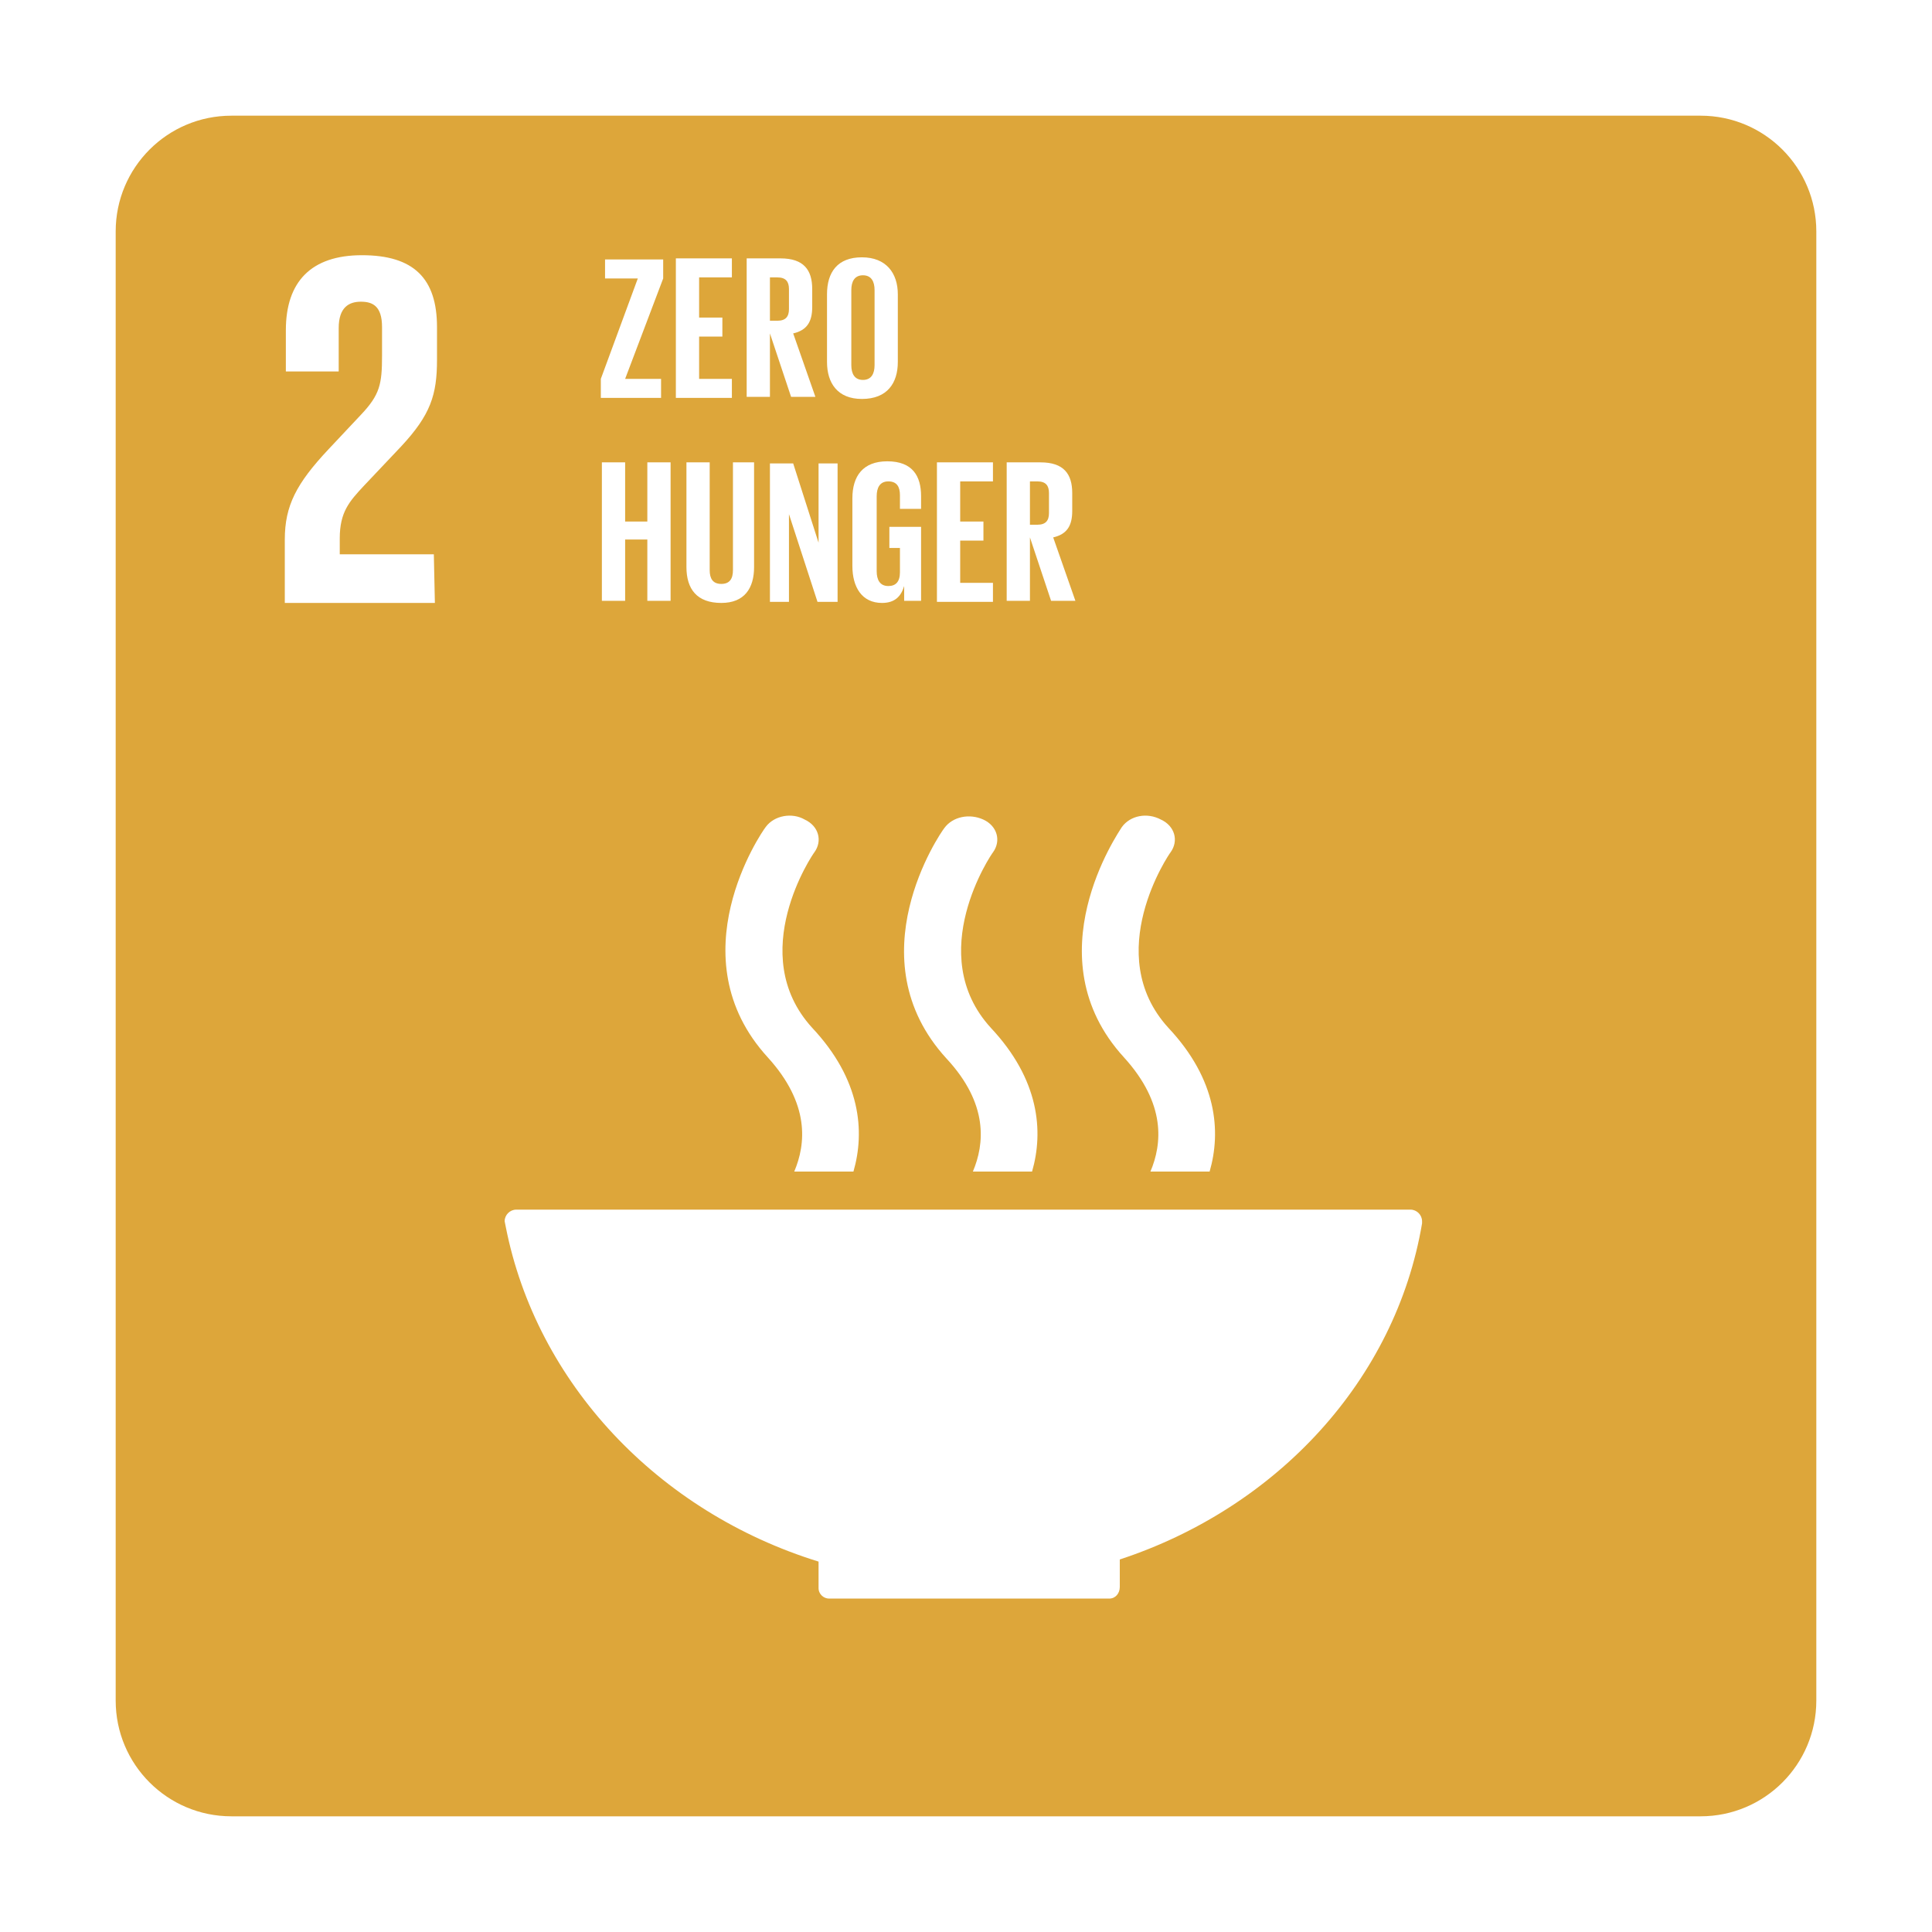 <svg width="167" height="167" viewBox="0 0 167 167" fill="none" xmlns="http://www.w3.org/2000/svg">
<g filter="url(#filter0_d_796_1598)">
<path d="M9 19C9 13.477 13.477 9 19 9H146C151.523 9 156 13.477 156 19V146C156 151.523 151.523 156 146 156H19C13.477 156 9 151.523 9 146V19Z" fill="#DDA63A"/>
<path d="M36.5 46.915H28.368V45.544C28.368 43.26 29.191 42.347 30.47 40.976L33.667 37.596C36.225 34.855 36.774 33.119 36.774 30.104V27.272C36.774 23.07 34.764 21.06 30.287 21.06C25.902 21.06 23.709 23.344 23.709 27.546V31.109H28.277V27.363C28.277 25.536 29.191 25.079 30.196 25.079C31.201 25.079 32.023 25.445 32.023 27.272V29.739C32.023 32.206 31.84 33.119 30.196 34.855L27.363 37.87C24.623 40.794 23.618 42.712 23.618 45.636V51.117H36.591L36.5 46.915Z" fill="white"/>
<path d="M69.755 133.982V136.266C69.755 136.814 70.212 137.18 70.668 137.18H94.879C95.427 137.18 95.793 136.723 95.793 136.175V133.799C109.406 129.323 119.638 118.268 121.922 104.746V104.655V104.564C121.922 104.016 121.465 103.559 120.917 103.559H43.626C43.077 103.559 42.621 104.016 42.621 104.564L42.712 105.02C45.361 118.542 55.868 129.688 69.755 133.982ZM95.975 70.486C95.701 70.943 88.21 81.723 96.158 90.403C99.813 94.423 99.447 97.894 98.442 100.27H103.558C104.563 96.798 104.198 92.321 99.995 87.845C94.148 81.449 100.087 72.77 100.178 72.679C100.909 71.674 100.544 70.395 99.356 69.847C98.168 69.207 96.706 69.481 95.975 70.486ZM83.094 100.27H88.21C89.215 96.798 88.849 92.321 84.647 87.845C78.8 81.449 84.738 72.77 84.829 72.679C85.56 71.674 85.195 70.395 84.007 69.847C82.82 69.298 81.358 69.572 80.627 70.577C80.261 71.034 72.861 81.815 80.81 90.494C84.464 94.423 84.099 97.894 83.094 100.27ZM65.187 70.486C64.821 70.943 57.421 81.723 65.37 90.403C69.024 94.423 68.659 97.894 67.653 100.27H72.77C73.775 96.798 73.409 92.321 69.207 87.845C63.36 81.449 69.298 72.77 69.389 72.679C70.12 71.674 69.755 70.395 68.567 69.847C67.471 69.207 65.918 69.481 65.187 70.486Z" fill="white"/>
<path d="M53.036 31.749H56.142V33.393H50.935V31.749L54.132 23.069H51.3V21.425H56.325V23.069L53.036 31.749ZM57.421 21.334H62.263V22.978H59.431V26.45H61.441V28.094H59.431V31.749H62.263V33.393H57.421V21.334ZM65.552 27.82V33.302H63.542V21.334H66.466C68.476 21.334 69.207 22.338 69.207 23.983V25.536C69.207 26.815 68.75 27.546 67.562 27.82L69.481 33.302H67.38L65.552 27.82ZM65.552 22.978V26.724H66.192C66.923 26.724 67.197 26.358 67.197 25.719V23.983C67.197 23.343 66.923 22.978 66.192 22.978H65.552ZM70.486 30.287V24.44C70.486 22.521 71.4 21.242 73.501 21.242C75.602 21.242 76.607 22.613 76.607 24.44V30.287C76.607 32.114 75.693 33.485 73.501 33.485C71.4 33.485 70.486 32.114 70.486 30.287ZM74.597 30.561V24.074C74.597 23.343 74.323 22.795 73.592 22.795C72.861 22.795 72.587 23.343 72.587 24.074V30.561C72.587 31.292 72.861 31.84 73.592 31.84C74.323 31.84 74.597 31.292 74.597 30.561Z" fill="white"/>
<path d="M54.955 45.636H53.036V50.935H51.026V38.966H53.036V44.083H54.955V38.966H56.965V50.935H54.955V45.636ZM64.182 38.966V48.011C64.182 49.838 63.36 51.117 61.35 51.117C59.249 51.117 58.335 49.93 58.335 48.011V38.966H60.345V48.285C60.345 49.016 60.619 49.473 61.35 49.473C62.081 49.473 62.355 49.016 62.355 48.285V38.966H64.182ZM67.197 43.443V51.026H65.552V39.058H67.562L69.755 45.91V39.058H71.4V51.026H69.664L67.197 43.443ZM75.785 44.539H78.617V50.935H77.155V49.656C76.881 50.569 76.333 51.117 75.237 51.117C73.501 51.117 72.679 49.747 72.679 47.92V42.073C72.679 40.154 73.592 38.875 75.694 38.875C77.886 38.875 78.617 40.154 78.617 41.89V42.986H76.79V41.799C76.79 41.068 76.516 40.611 75.785 40.611C75.054 40.611 74.78 41.159 74.78 41.89V48.377C74.78 49.108 75.054 49.656 75.785 49.656C76.424 49.656 76.79 49.29 76.79 48.468V46.367H75.876V44.539H75.785ZM79.988 38.966H84.83V40.611H81.998V44.083H84.007V45.727H81.998V49.382H84.83V51.026H79.988V38.966ZM88.027 45.453V50.935H86.017V38.966H88.941C90.951 38.966 91.682 39.971 91.682 41.616V43.169C91.682 44.448 91.225 45.179 90.037 45.453L91.956 50.935H89.855L88.027 45.453ZM88.027 40.611V44.357H88.667C89.398 44.357 89.672 43.991 89.672 43.352V41.616C89.672 40.976 89.398 40.611 88.667 40.611H88.027Z" fill="white"/>
</g>
<defs>
<filter id="filter0_d_796_1598" x="0" y="0" width="167" height="167" filterUnits="userSpaceOnUse" color-interpolation-filters="sRGB">
<feFlood flood-opacity="0" result="BackgroundImageFix"/>
<feColorMatrix in="SourceAlpha" type="matrix" values="0 0 0 0 0 0 0 0 0 0 0 0 0 0 0 0 0 0 127 0" result="hardAlpha"/>
<feOffset dx="1" dy="1"/>
<feGaussianBlur stdDeviation="5"/>
<feComposite in2="hardAlpha" operator="out"/>
<feColorMatrix type="matrix" values="0 0 0 0 0 0 0 0 0 0 0 0 0 0 0 0 0 0 0.15 0"/>
<feBlend mode="normal" in2="BackgroundImageFix" result="effect1_dropShadow_796_1598"/>
<feBlend mode="normal" in="SourceGraphic" in2="effect1_dropShadow_796_1598" result="shape"/>
</filter>
</defs>
</svg>
